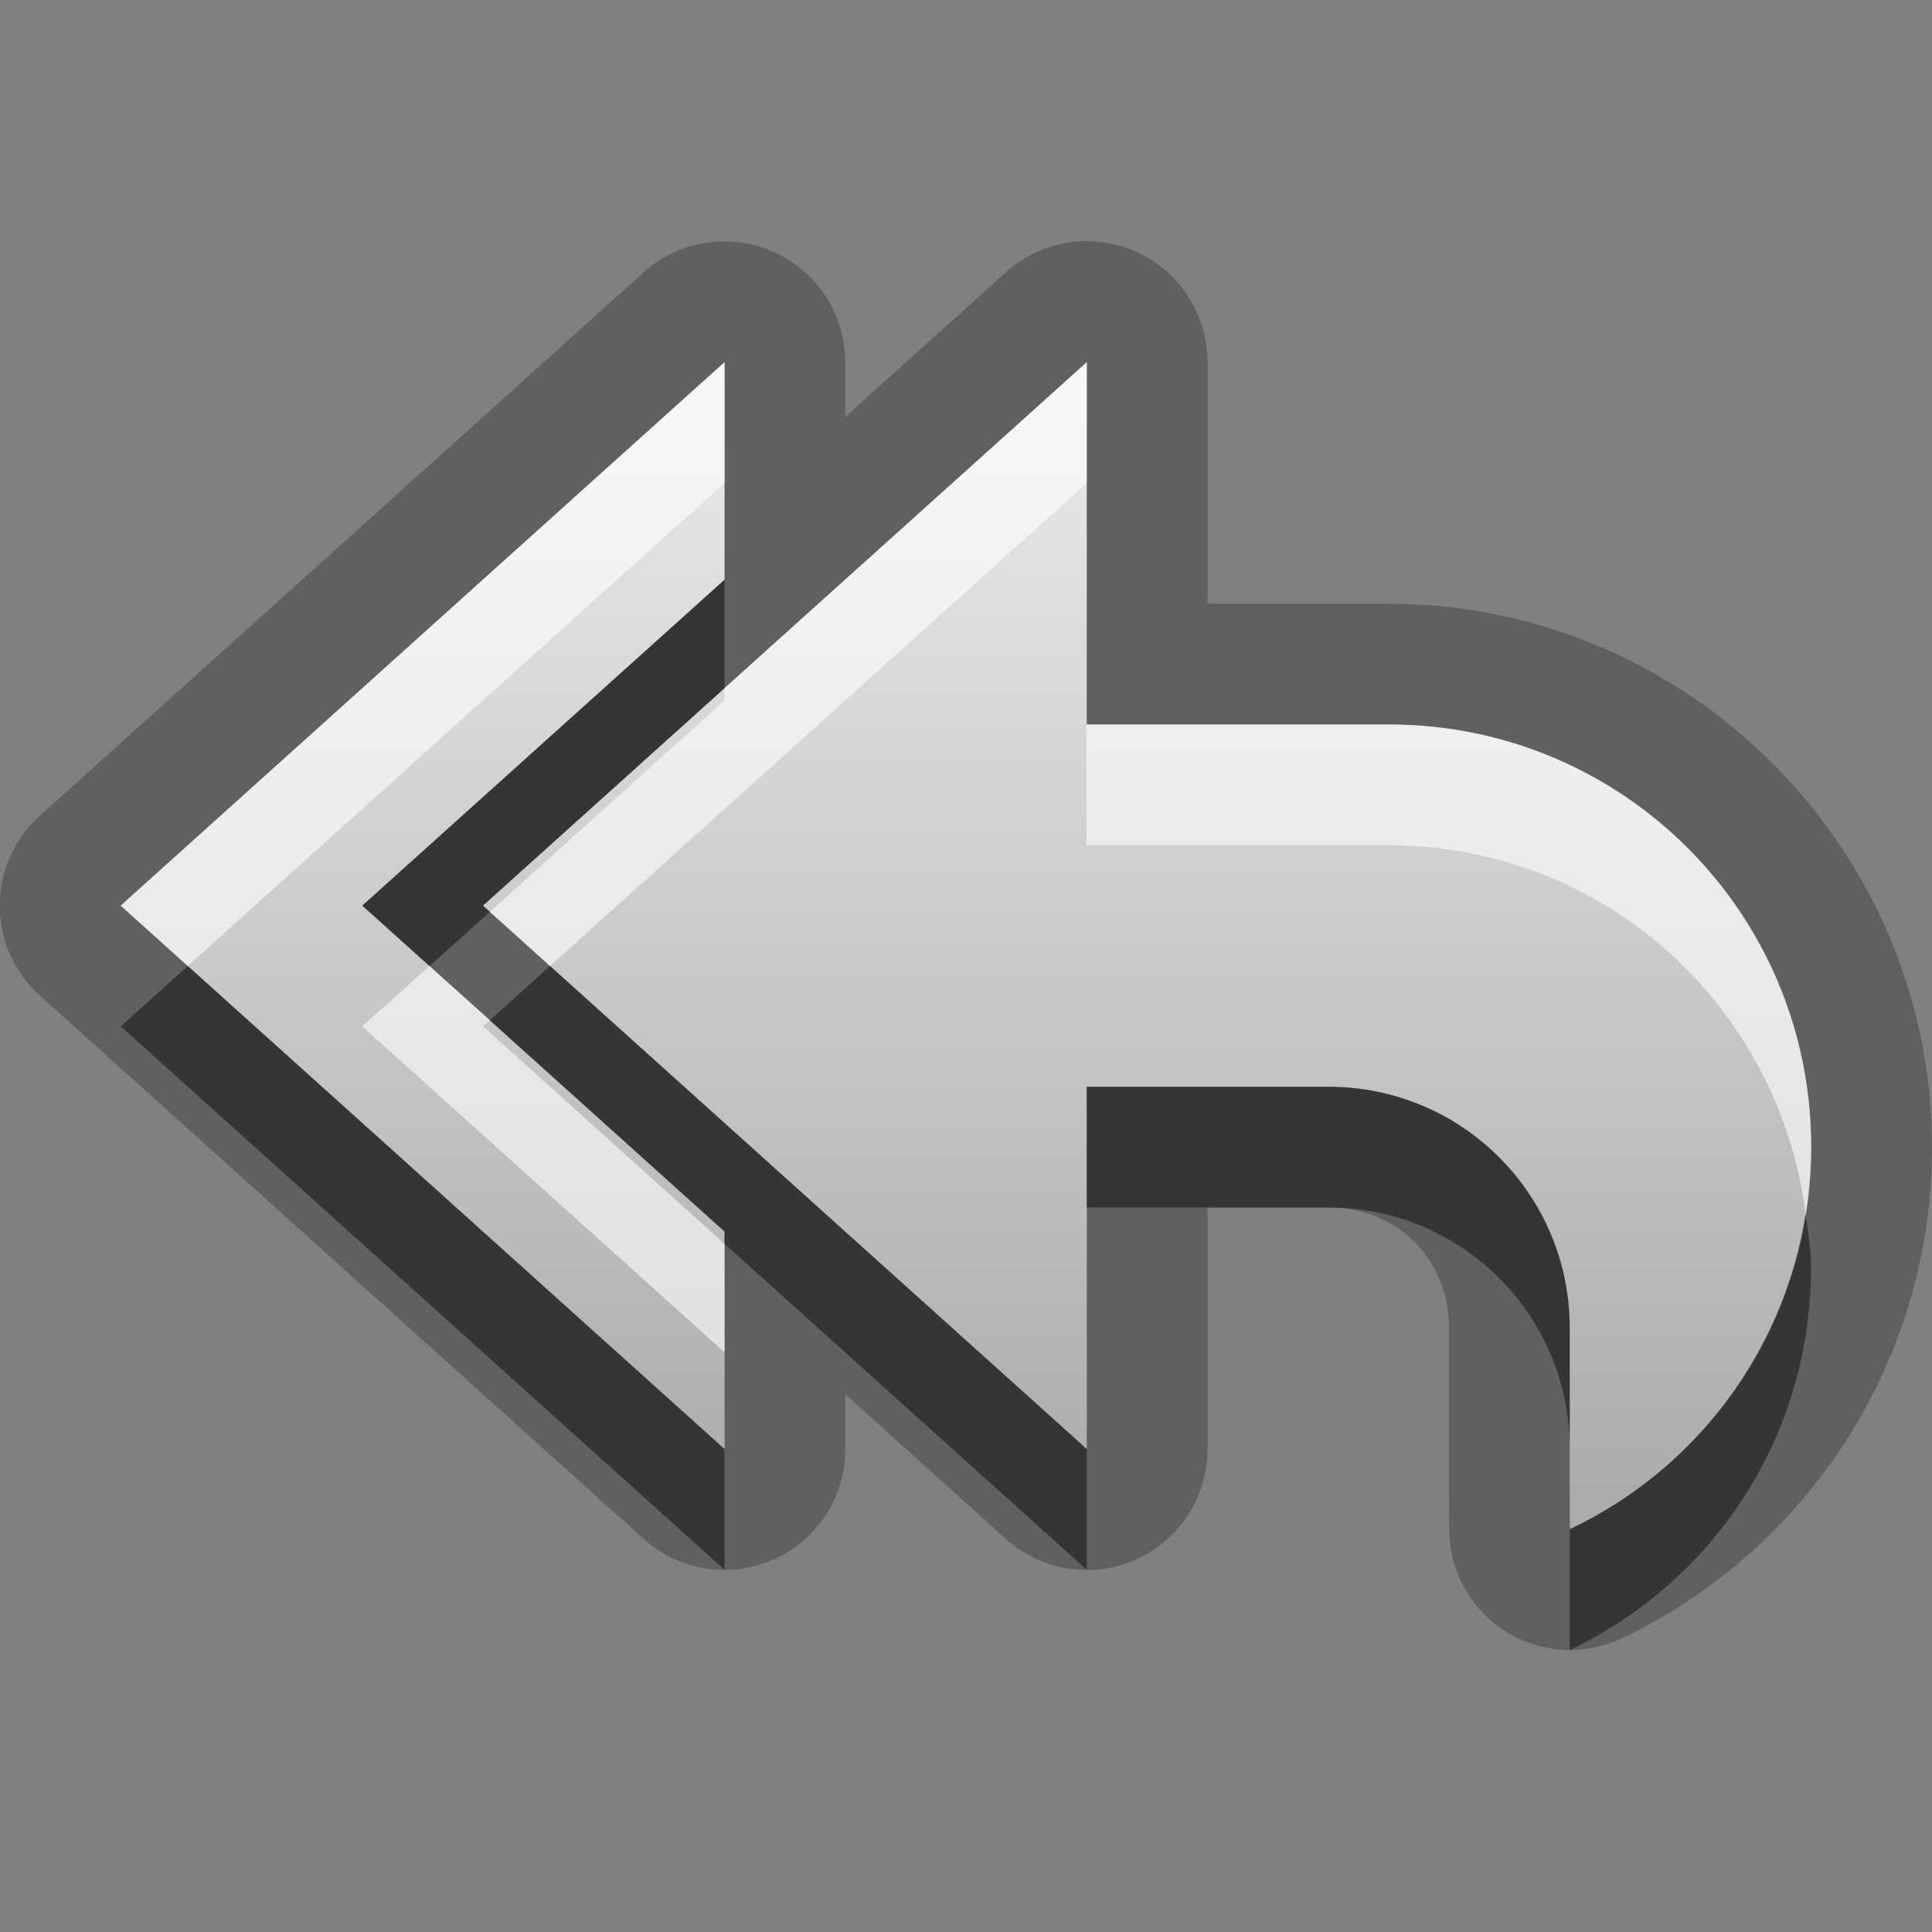 <?xml version="1.0" encoding="UTF-8"?>
<svg id="svg25" width="16" height="16" version="1.1" xmlns="http://www.w3.org/2000/svg" xmlns:cc="http://creativecommons.org/ns#" xmlns:dc="http://purl.org/dc/elements/1.1/" xmlns:rdf="http://www.w3.org/1999/02/22-rdf-syntax-ns#">
 <rect width="100%" height="100%" fill="#808080" stroke="none"/>
 <defs id="defs7">
  <linearGradient id="gr0" x1="8" x2="8" y1="3" y2="12.664" gradientUnits="userSpaceOnUse">
   <stop id="stop2" stop-color="#ebebeb" offset="0"/>
   <stop id="stop4" stop-color="#aaa" offset="1"/>
  </linearGradient>
 </defs>
 <path id="path9" d="m8.973 1.998a1 1 0 0 0-0.643 0.258l-1.33 1.197v-0.453a1 1 0 0 0-1.029-1 1 1 0 0 0-0.641 0.256l-5 4.5a1 1 0 0 0 0 1.488l5 4.5a1 1 0 0 0 1.67-0.744v-0.453l1.33 1.197a1 1 0 0 0 1.67-0.744v-2h1c0.571 0 1 0.429 1 1v1a1 1 0 0 0 0 0.004l2e-3 0.664a1 1 0 0 0 1.428 0.9c1.523-0.721 2.57-2.28 2.57-4.068 0-2.476-2.024-4.5-4.5-4.5h-1.5v-2a1 1 0 0 0-1.027-1.002zm-2.973 1.002v1.801l-3 2.699 3 2.699v1.801l-5-4.5 5-4.5zm3 0-0.002 3h2.5c1.939 0 3.5 1.561 3.5 3.5 0 1.401-0.815 2.604-1.998 3.164v-0.664-1c0-1.108-0.892-2-2-2h-2v3l-5-4.5 5-4.5z" opacity=".25"/>
 <path id="base" d="m6 3-5 4.5 5 4.5v-1.801l-3-2.699 3-2.699v-1.801zm3 0-5 4.5 5 4.5v-3h2c1.108 0 2 0.892 2 2v1l2e-3 0.664c1.183-0.56 1.998-1.763 1.998-3.164 0-1.939-1.561-3.5-3.5-3.5h-2.5v-3z" fill="url(#gr0)"/>
 <path id="path15" d="m6 4.801-3 2.699 0.557 0.5 0.5-0.449-0.057-0.051 2-1.801v-0.898zm-4.445 3.199-0.555 0.5 5 4.5v-1l-4.445-4zm3 0-0.498 0.449 1.943 1.75v0.102l3 2.699v-1l-4.445-4zm4.445 1v1h2c1.108 0 2 0.892 2 2v-1c0-1.108-0.892-2-2-2h-2zm5.953 1.051c-0.182 1.16-0.929 2.128-1.953 2.613v0.336 0.664c1.183-0.56 1.998-1.763 1.998-3.164 0-0.154-0.026-0.301-0.045-0.449z" opacity=".45"/>
 <path id="path20" d="m6 3-5 4.5 0.555 0.5 4.445-4v-1zm3 0-3 2.699v0.102l-1.943 1.75 0.498 0.449 4.445-4v-1zm-0.002 3v1h2.5c1.785 0 3.234 1.328 3.455 3.051 0.028-0.18 0.045-0.363 0.045-0.551 0-1.939-1.561-3.5-3.5-3.5h-2.5zm-5.441 2-0.557 0.5 3 2.699v-0.898l-2-1.801 0.057-0.051-0.5-0.449z" fill="#fff" opacity=".6"/>
</svg>
